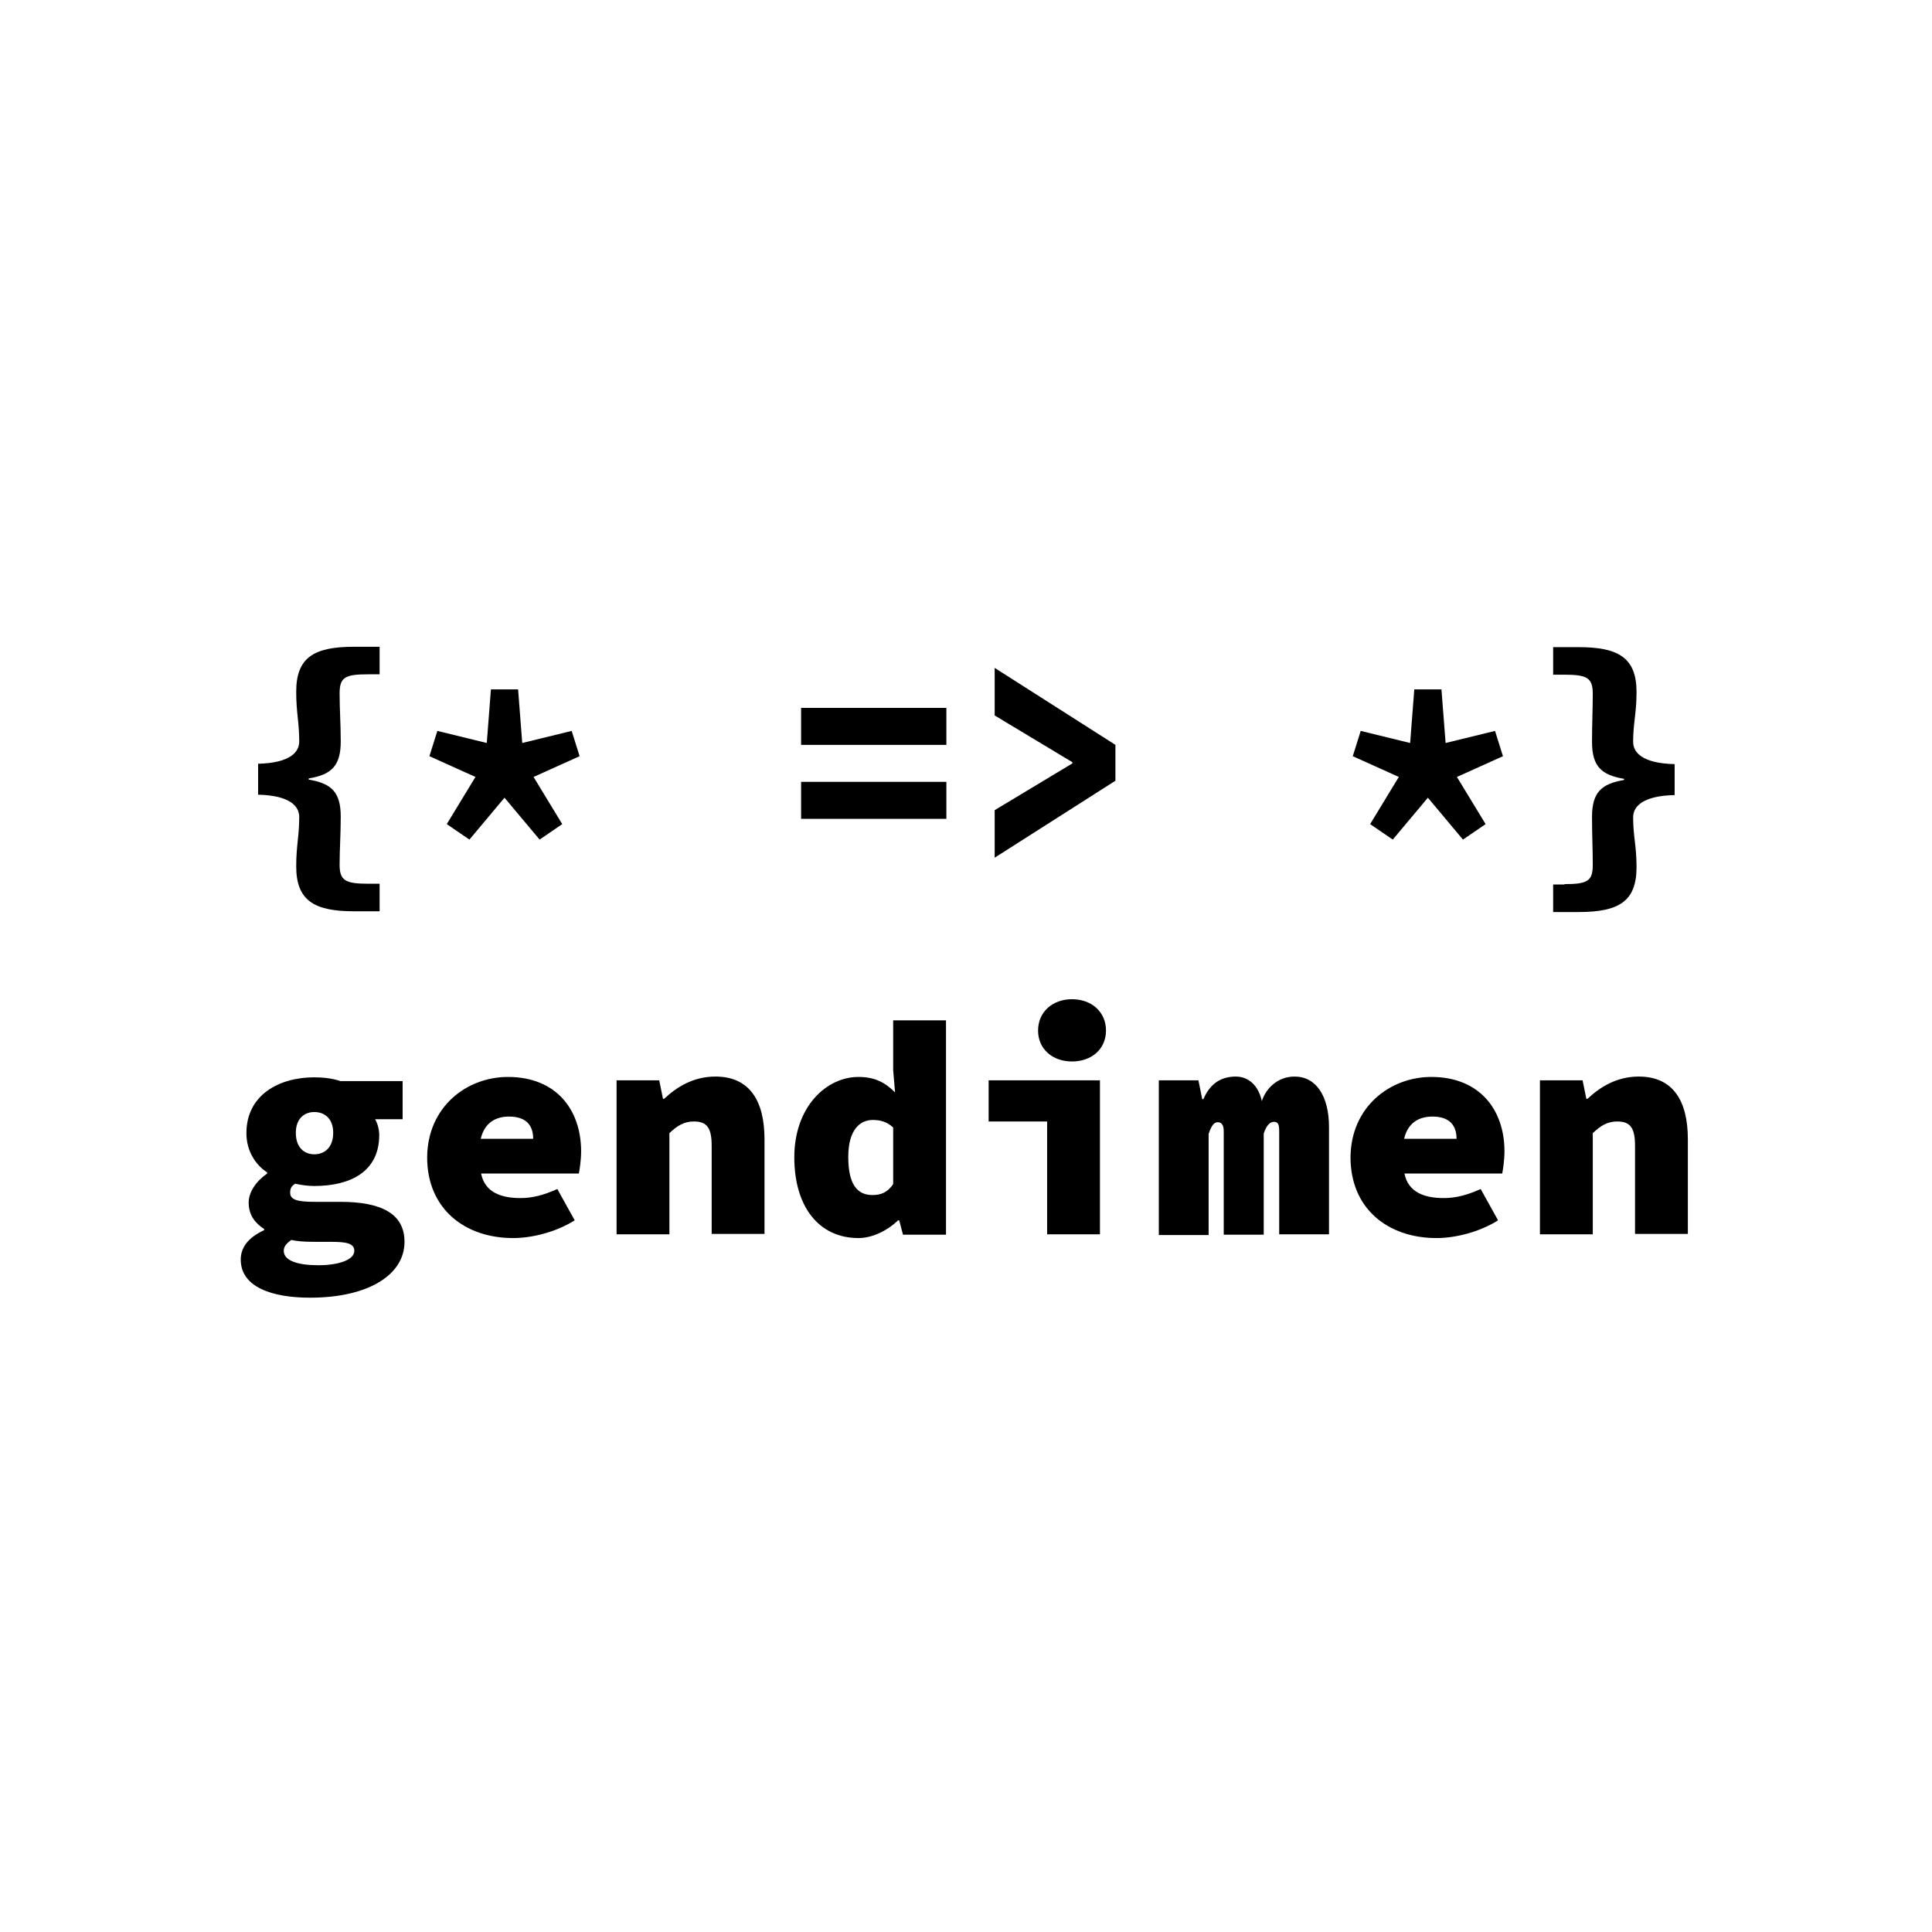 <?xml version="1.0" encoding="utf-8"?>
<!-- Generator: Adobe Illustrator 19.0.1, SVG Export Plug-In . SVG Version: 6.00 Build 0)  -->
<svg version="1.1" id="Layer_1" xmlns="http://www.w3.org/2000/svg" xmlns:xlink="http://www.w3.org/1999/xlink" x="0px" y="0px"
	 viewBox="0 0 512 512" style="enable-background:new 0 0 512 512;" xml:space="preserve">
<style type="text/css">
	.st0{enable-background:new    ;}
</style>
<g class="st0">
	<path d="M79.3,216.5c0-2.8-2.4-5.7-10.9-5.9v-8.2c8.5-0.2,10.9-3.1,10.9-5.9c0-5.1-0.8-7.5-0.8-13.2c0-9,4.6-11.9,15.3-11.9h6.8
		v7.3h-3c-6.2,0-7.6,0.8-7.6,5.1c0,4.2,0.3,8,0.3,12.7c0,6.5-2.5,8.8-8.5,9.8v0.3c6,1,8.5,3.3,8.5,9.8c0,4.7-0.3,8.6-0.3,12.7
		c0,4.2,1.4,5.1,7.6,5.1h3v7.3h-6.8c-10.6,0-15.3-2.9-15.3-11.9C78.5,224,79.3,221.6,79.3,216.5z"/>
	<path d="M118.4,218.4l7.6-12.5l-12.2-5.5l2.1-6.7l13.1,3.2l1.1-14.2h7.2l1.1,14.2l13.1-3.2l2.1,6.7l-12.2,5.5l7.6,12.5l-6,4.1
		l-9.3-11.1l-9.3,11.1L118.4,218.4z"/>
	<path d="M212.3,187.6h38.5v9.8h-38.5V187.6z M212.3,207.2h38.5v9.8h-38.5V207.2z"/>
	<path d="M295.6,206.9l-32,20.4v-12.6l20.6-12.4V202l-20.6-12.4V177l32,20.4V206.9z"/>
	<path d="M363.1,218.4l7.6-12.5l-12.2-5.5l2.1-6.7l13.1,3.2l1.1-14.2h7.2l1.1,14.2l13.1-3.2l2.1,6.7l-12.2,5.5l7.6,12.5l-6,4.1
		l-9.3-11.1l-9.3,11.1L363.1,218.4z"/>
	<path d="M414.6,234.3c6.1,0,7.5-0.8,7.5-5.1c0-4.2-0.2-8-0.2-12.7c0-6.5,2.5-8.8,8.5-9.8v-0.3c-6-1-8.5-3.3-8.5-9.8
		c0-4.7,0.2-8.6,0.2-12.7c0-4.2-1.4-5.1-7.5-5.1h-3v-7.3h6.8c10.6,0,15.3,2.9,15.3,11.9c0,5.7-0.9,8.2-0.9,13.2
		c0,2.8,2.4,5.7,11,5.9v8.2c-8.6,0.2-11,3.1-11,5.9c0,5.1,0.9,7.5,0.9,13.2c0,9-4.6,11.9-15.3,11.9h-6.8v-7.3H414.6z"/>
</g>
<g class="st0">
	<path d="M70,326v-0.3c-2.3-1.5-4.1-3.6-4.1-7c0-2.8,2-5.7,4.9-7.7v-0.3c-3.1-2-5.5-5.7-5.5-10.4c0-10.1,8.6-14.8,18-14.8
		c2.4,0,4.9,0.3,6.9,1h16.5v10.1h-7.3c0.6,1,1.1,2.6,1.1,4.2c0,9.6-7.5,13.5-17.2,13.5c-1.5,0-3.2-0.2-5.1-0.6
		c-1,0.7-1.3,1.2-1.3,2.4c0,1.8,1.8,2.4,6.4,2.4h6.9c10.8,0,17,3.1,17,10.6c0,8.8-9.7,14.8-25,14.8c-10.1,0-18.4-2.8-18.4-10.1
		C63.8,330.5,65.9,327.9,70,326z M84.4,335.3c5.5,0,9.5-1.5,9.5-3.8c0-2.1-2.3-2.4-6.4-2.4h-4.1c-3.2,0-4.8-0.2-6.2-0.5
		c-1.4,1-2,1.8-2,2.9C75.2,334.1,78.9,335.3,84.4,335.3z M88.3,300.2c0-3.8-2.3-5.5-5-5.5s-4.9,1.8-4.9,5.5c0,3.9,2.2,5.7,4.9,5.7
		S88.3,304.1,88.3,300.2z"/>
	<path d="M134.6,285.4c12.9,0,19.4,8.8,19.4,19.7c0,2.4-0.4,4.9-0.6,5.9h-25.9c1,5.1,5.5,6.5,10.4,6.5c3.3,0,6.2-0.8,9.8-2.4
		l4.6,8.3c-4.9,3.1-11.3,4.7-16.3,4.7c-12.9,0-22.8-7.8-22.8-21.4C113.3,293.3,123.7,285.4,134.6,285.4z M141.3,301.8
		c0-3.3-1.6-5.9-6.4-5.9c-3.5,0-6.5,1.6-7.5,5.9H141.3z"/>
	<path d="M163.3,286.3h11.4l1,4.9h0.3c3.3-3.1,7.7-5.9,13.6-5.9c9.1,0,13,6.5,13,16.6v25.1h-14v-23.3c0-4.6-1.1-6.5-4.7-6.5
		c-2.6,0-4.4,1.1-6.5,3.1v26.8h-14V286.3z"/>
	<path d="M227.5,285.4c4.5,0,7.2,1.6,9.7,4.1l-0.5-5.9v-13.2h14v56.8h-11.4l-1-3.8h-0.3c-2.9,2.8-6.9,4.7-10.5,4.7
		c-10.4,0-17-8.2-17-21.4C210.5,293.3,219,285.4,227.5,285.4z M231.2,316.7c2.3,0,4-0.7,5.5-2.9v-15c-1.6-1.5-3.4-2-5.4-2
		c-3.4,0-6.5,2.6-6.5,9.8C224.8,313.9,227.2,316.7,231.2,316.7z"/>
	<path d="M262,286.3h29.5v40.8h-14v-29.9H262V286.3z M275.1,273.1c0-4.9,3.8-8.3,9-8.3s9,3.4,9,8.3s-3.8,8.2-9,8.2
		S275.1,278,275.1,273.1z"/>
	<path d="M307.1,286.3h10.5l1,5h0.3c1.4-3.2,3.8-6,8.6-6c3.3,0,6,2.3,6.9,6.5c1.1-3.4,4.2-6.5,8.7-6.5c5.7,0,9.1,5.2,9.1,13.4v28.4
		H339v-27.4c0-1.7-0.3-2.4-1.4-2.4s-2,1-2.7,3.1v26.8h-10.6v-27.4c0-1.7-0.6-2.4-1.6-2.4c-1,0-1.7,1-2.4,3.1v26.8h-13.2V286.3z"/>
	<path d="M379.3,285.4c12.9,0,19.4,8.8,19.4,19.7c0,2.4-0.4,4.9-0.6,5.9h-25.9c1,5.1,5.5,6.5,10.4,6.5c3.3,0,6.2-0.8,9.8-2.4
		l4.6,8.3c-4.9,3.1-11.3,4.7-16.3,4.7c-12.9,0-22.8-7.8-22.8-21.4C358,293.3,368.4,285.4,379.3,285.4z M386,301.8
		c0-3.3-1.6-5.9-6.4-5.9c-3.5,0-6.5,1.6-7.5,5.9H386z"/>
	<path d="M408,286.3h11.4l1,4.9h0.3c3.3-3.1,7.7-5.9,13.6-5.9c9.1,0,13,6.5,13,16.6v25.1h-14v-23.3c0-4.6-1.1-6.5-4.7-6.5
		c-2.6,0-4.4,1.1-6.5,3.1v26.8h-14V286.3z"/>
</g>
</svg>
